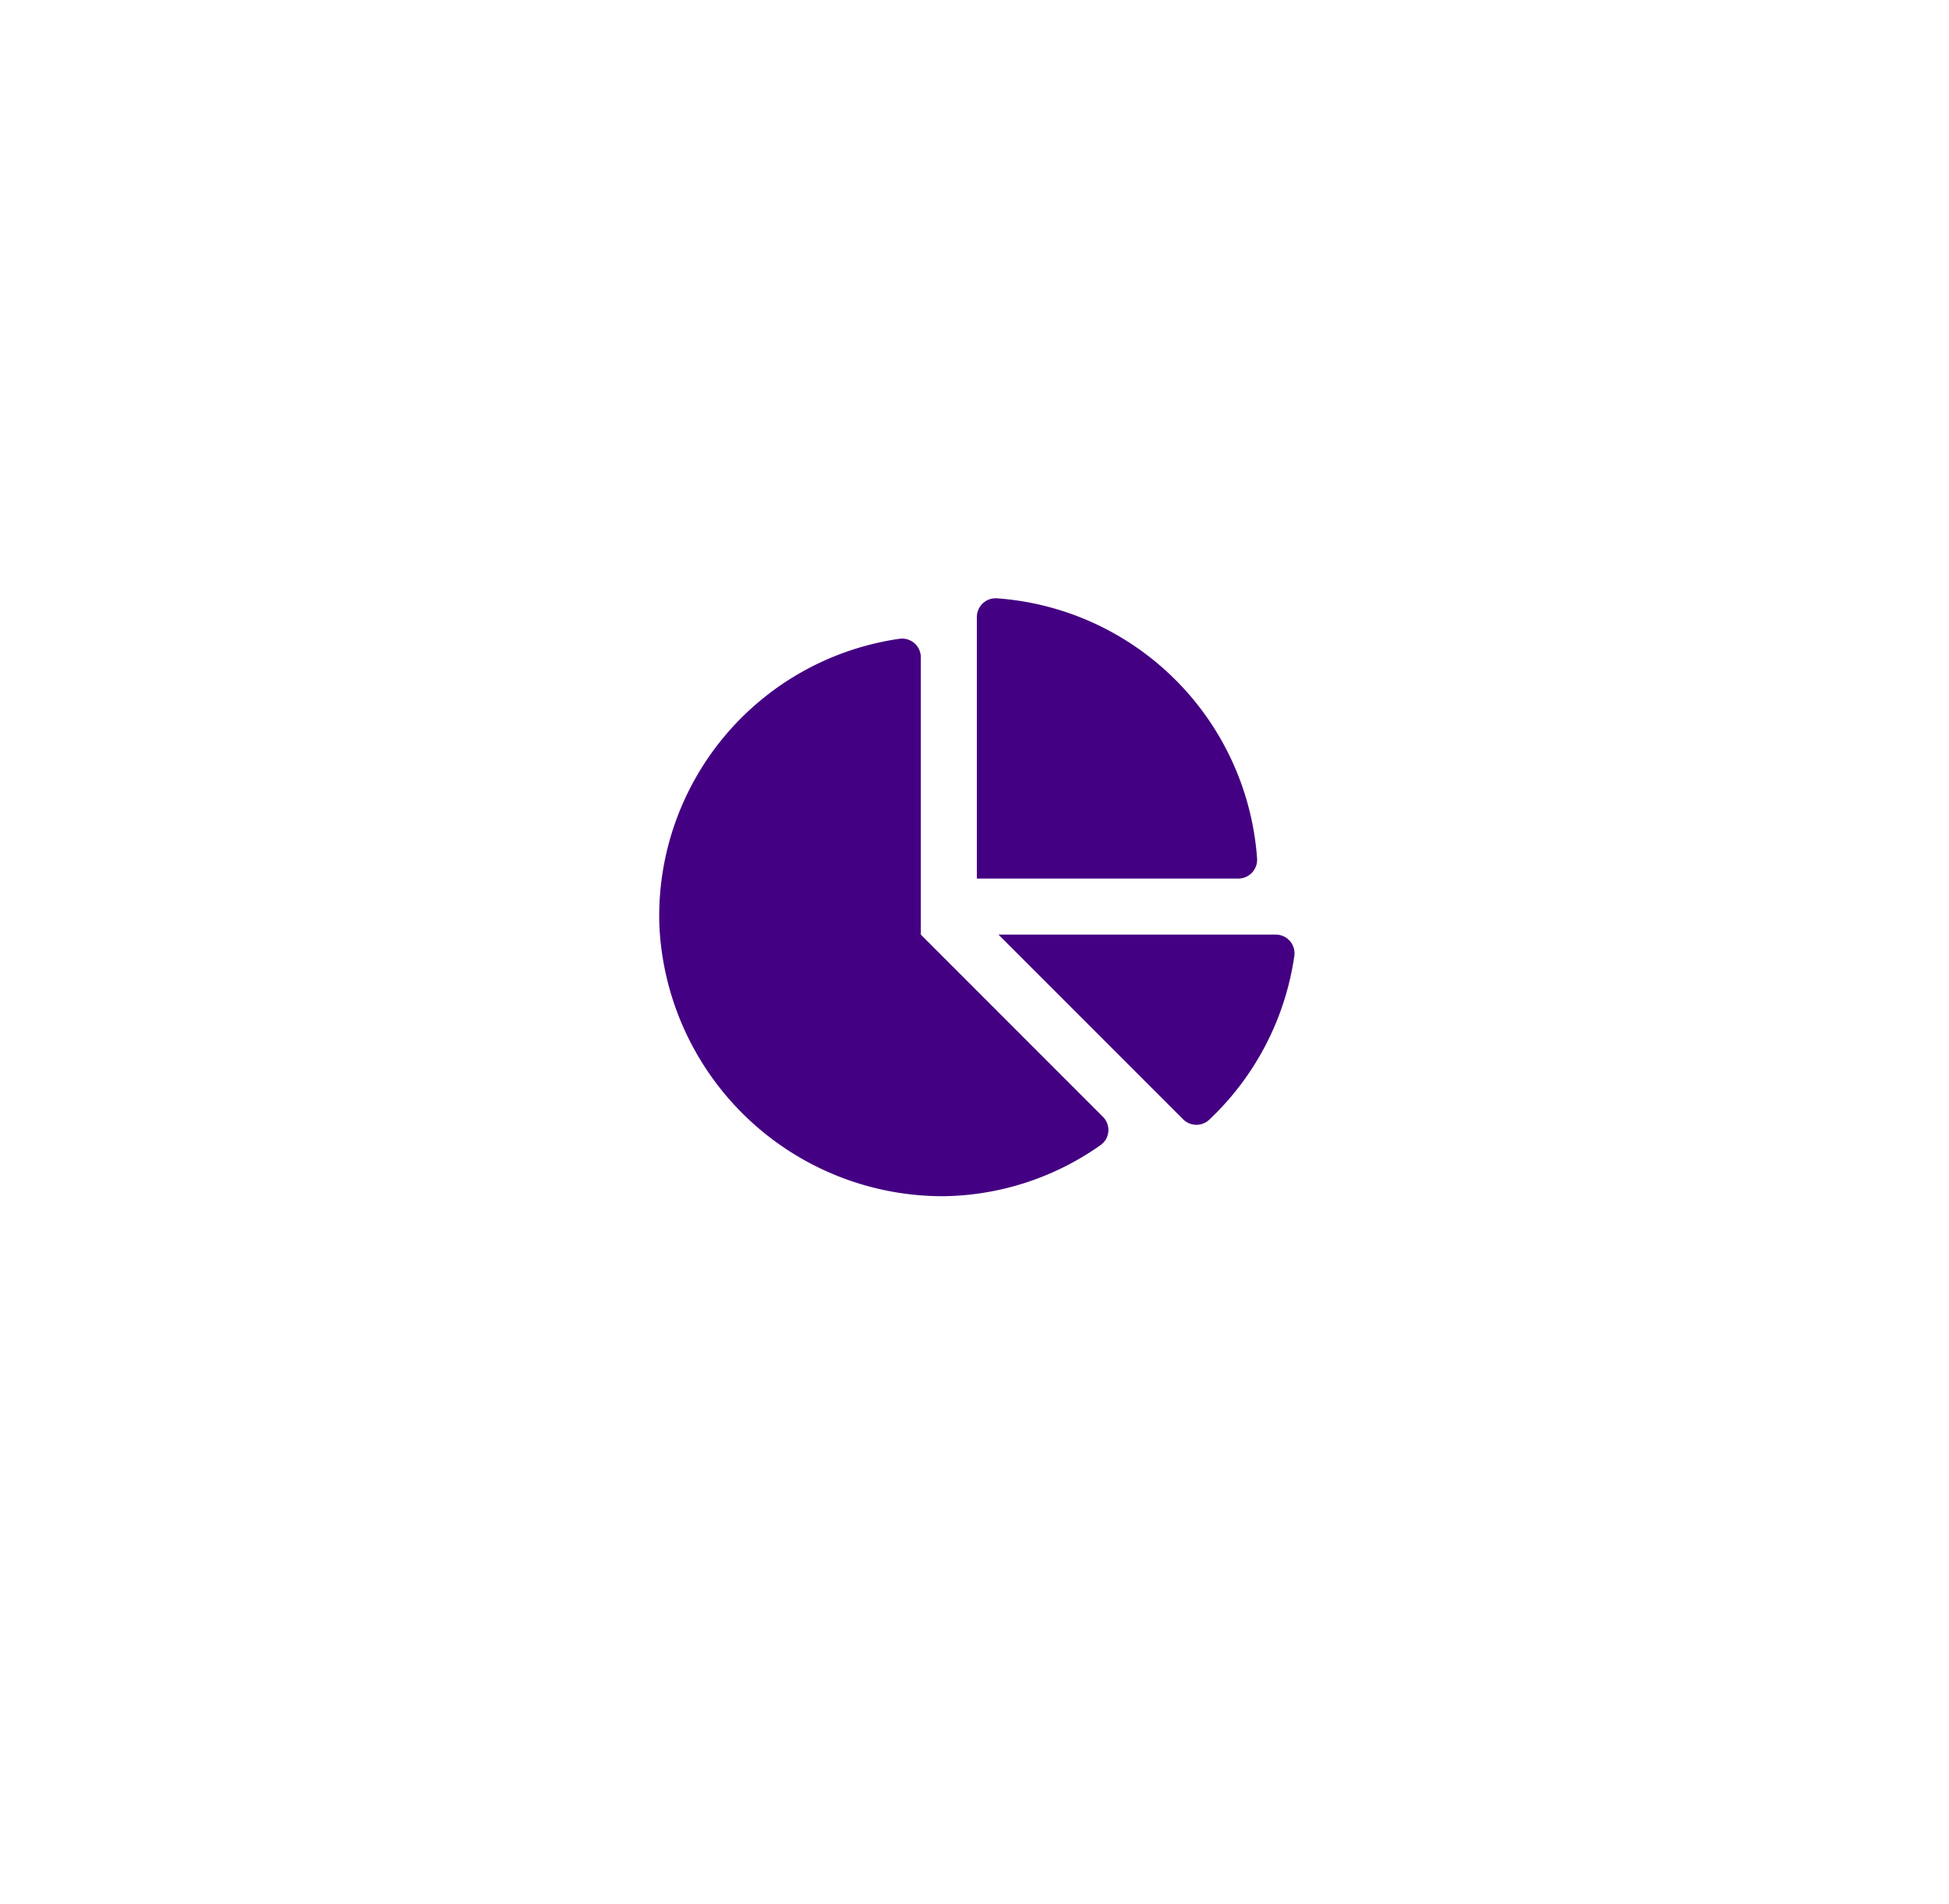 <svg xmlns="http://www.w3.org/2000/svg" xmlns:xlink="http://www.w3.org/1999/xlink" width="159.652" height="155.943" viewBox="0 0 159.652 155.943">
  <defs>
    <filter id="shared-icon" x="0" y="0" width="159.652" height="155.943" filterUnits="userSpaceOnUse">
      <feOffset input="SourceAlpha"/>
      <feGaussianBlur stdDeviation="11" result="blur"/>
      <feFlood flood-opacity="0.161"/>
      <feComposite operator="in" in2="blur"/>
      <feComposite in="SourceGraphic"/>
    </filter>
  </defs>
  <g id="share-icon" transform="translate(-247 -186)">
    <g transform="matrix(1, 0, 0, 1, 247, 186)" filter="url(#shared-icon)">
      <ellipse id="shared-icon-2" data-name="shared-icon" cx="46.826" cy="44.972" rx="46.826" ry="44.972" transform="translate(33 33)" fill="#fff"/>
    </g>
    <path id="chart-pie-solid" d="M50.488,27.554h-22.7L42.905,42.672a1.535,1.535,0,0,0,2.123.065,22.911,22.911,0,0,0,7-13.475,1.533,1.533,0,0,0-1.536-1.708Zm-1.514-6.2A23.013,23.013,0,0,0,27.625.007a1.539,1.539,0,0,0-1.607,1.55V22.962H47.424a1.539,1.539,0,0,0,1.549-1.607Zm-27.547,6.2V4.855A1.533,1.533,0,0,0,19.72,3.318,22.942,22.942,0,0,0,.011,26.824,23.242,23.242,0,0,0,23.247,48.981a22.781,22.781,0,0,0,12.939-4.212,1.52,1.52,0,0,0,.15-2.3Z" transform="translate(301.002 234.996)" fill="#440082"/>
  </g>
</svg>
